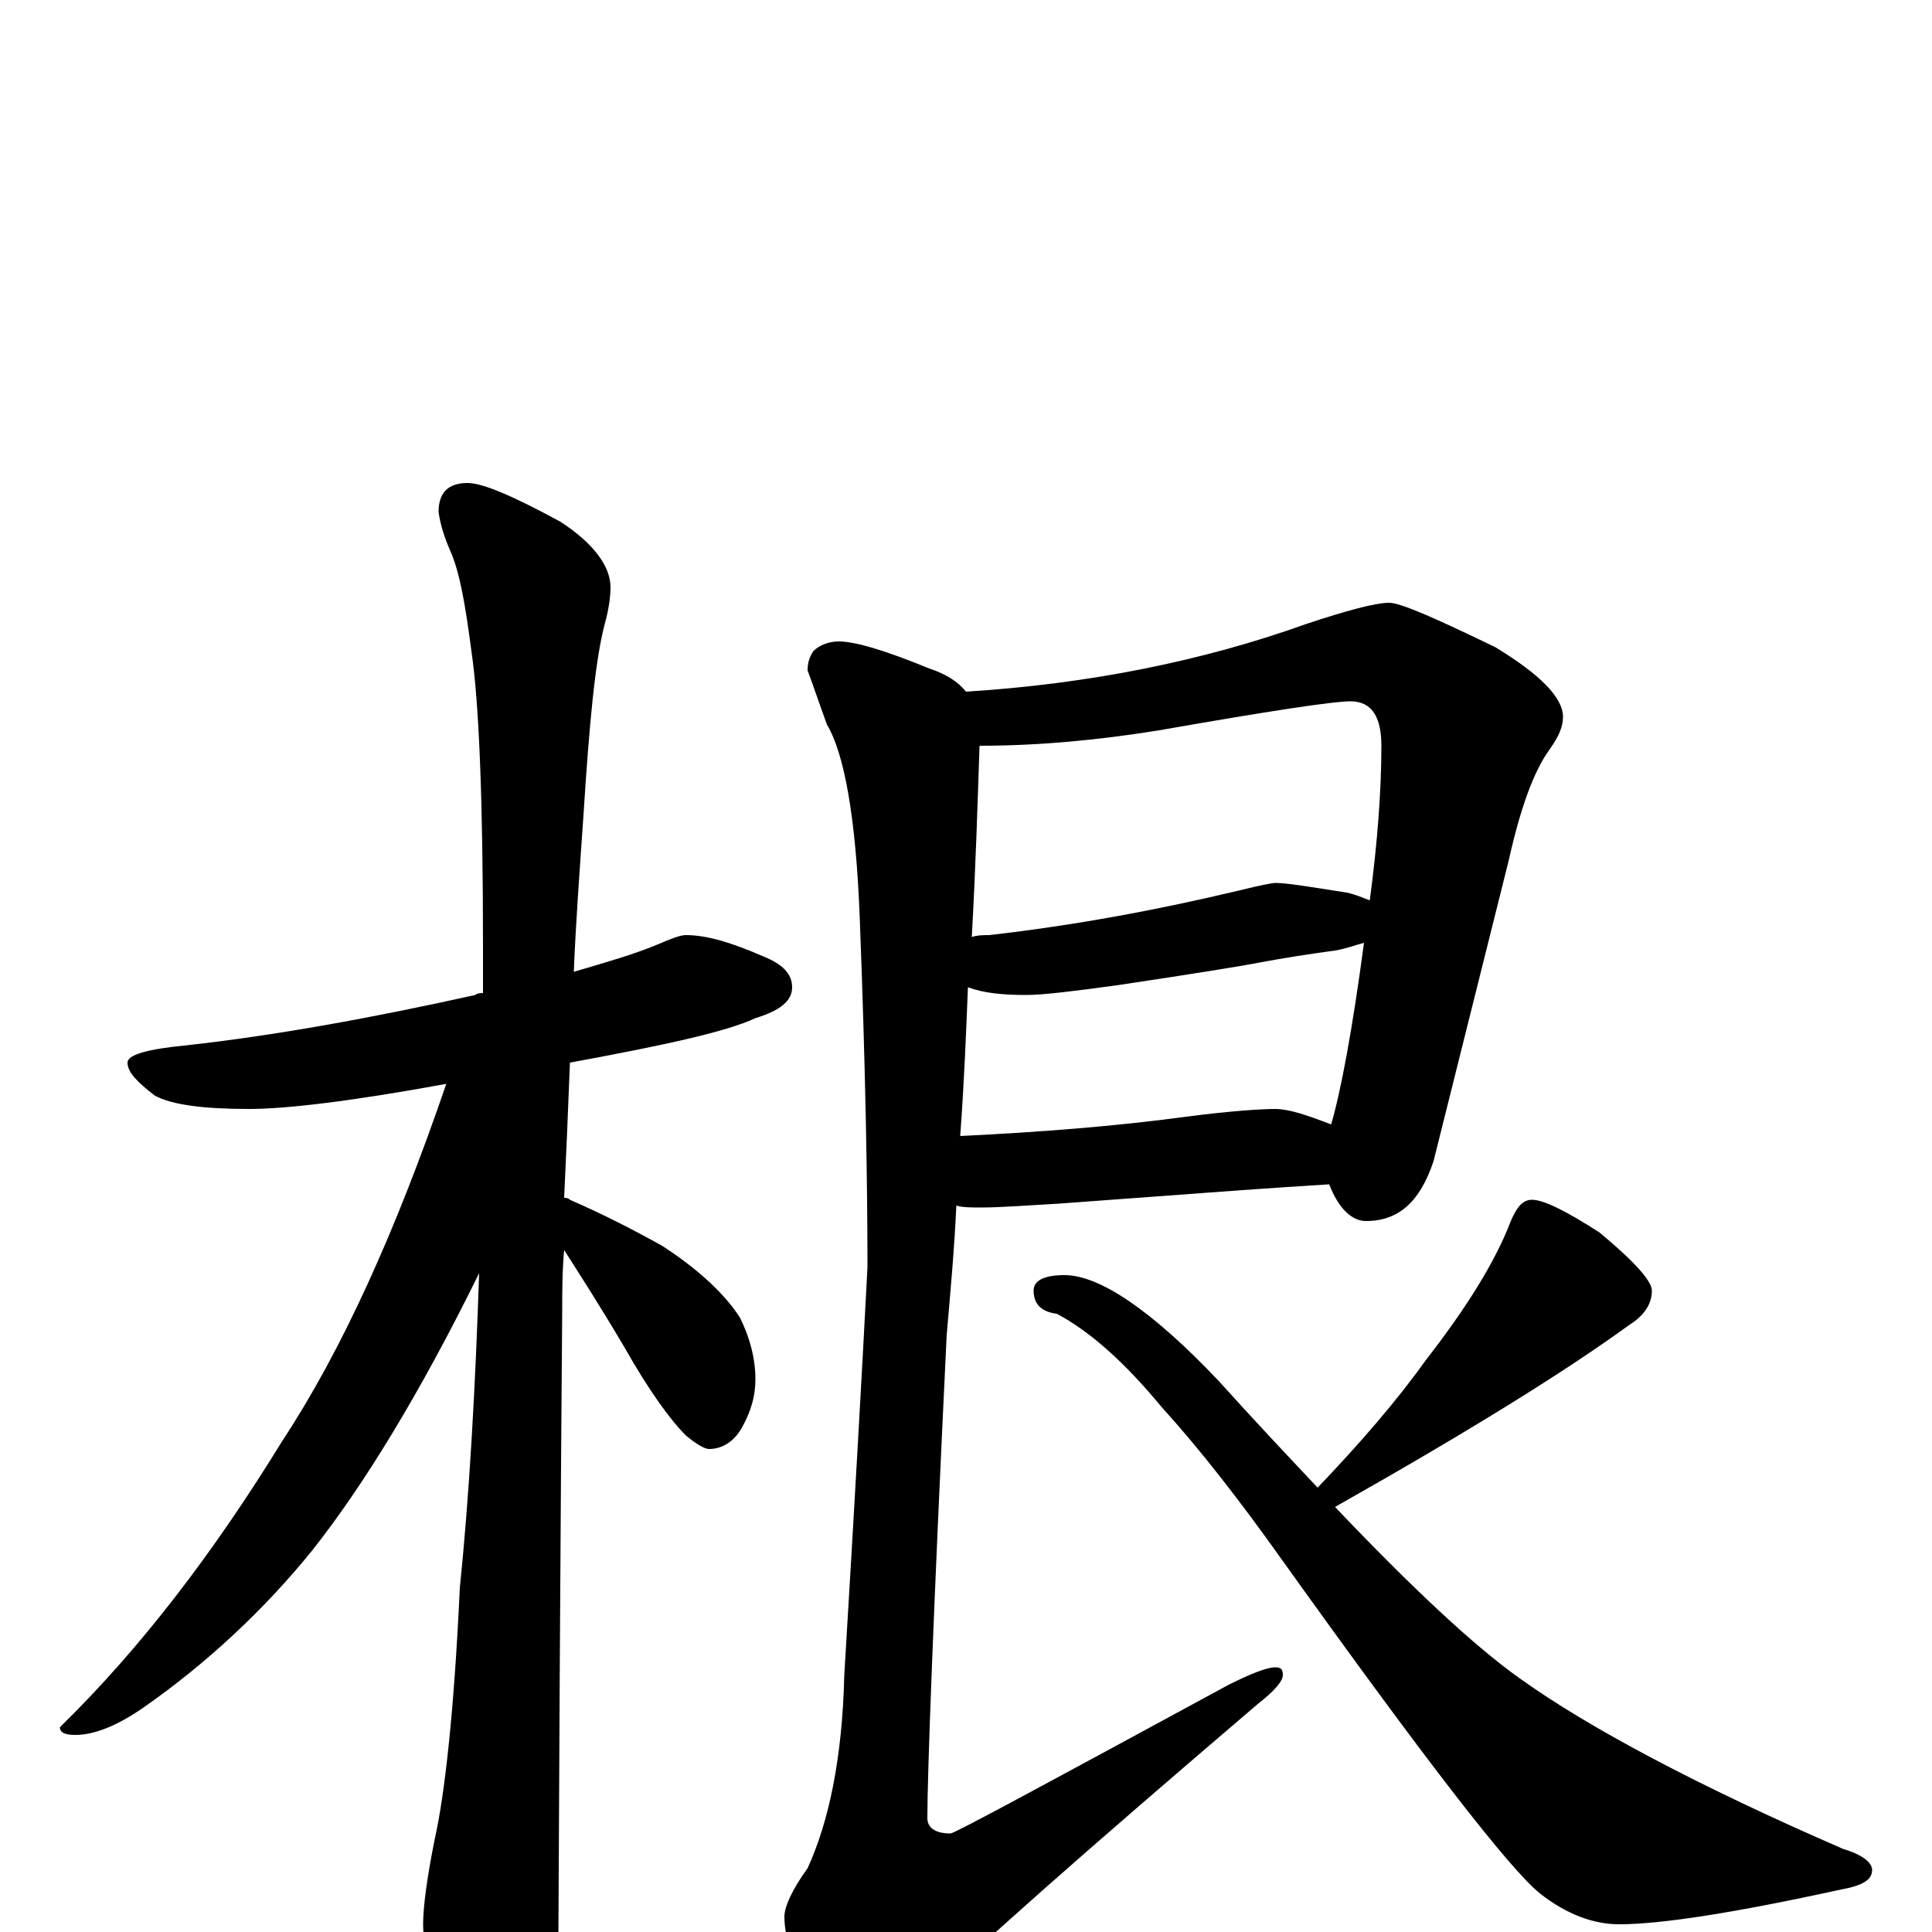 <?xml version="1.0" encoding="utf-8" ?>
<!DOCTYPE svg PUBLIC "-//W3C//DTD SVG 1.1//EN" "http://www.w3.org/Graphics/SVG/1.1/DTD/svg11.dtd">
<svg version="1.1" id="Layer_1" xmlns="http://www.w3.org/2000/svg" xmlns:xlink="http://www.w3.org/1999/xlink" x="0px" y="145px" width="1000px" height="1000px" viewBox="0 0 1000 1000" enable-background="new 0 0 1000 1000" xml:space="preserve">
<g id="Layer_1">
<path id="glyph" transform="matrix(1 0 0 -1 0 1000)" d="M355,516C366,516 379,512 395,505C405,501 410,496 410,489C410,482 404,477 391,473C376,466 344,459 295,450C294,424 293,401 292,380C293,380 294,380 295,379C311,372 327,364 343,355C363,342 376,329 383,318C388,308 391,297 391,286C391,278 389,270 384,261C380,254 374,250 367,250C365,250 361,252 355,257C347,265 336,280 323,303C310,325 299,342 292,353C291,342 291,331 291,322C291,320 290,210 289,-7C289,-22 284,-39 275,-57C268,-71 261,-78 254,-78C250,-78 244,-70 236,-54C225,-28 219,-9 219,4C219,13 221,28 225,48C230,70 235,113 238,178C243,227 246,281 248,341C217,278 188,231 162,198C137,167 107,139 74,116C61,107 49,102 39,102C34,102 31,103 31,106C73,147 111,197 146,254C177,301 205,363 231,439C182,430 148,426 129,426C106,426 89,428 80,433C71,440 66,445 66,450C66,454 76,457 97,459C142,464 192,473 246,485C247,486 249,486 250,486C250,494 250,502 250,509C250,585 248,636 244,663C241,686 238,704 233,715C230,722 228,728 227,735C227,745 232,750 242,750C250,750 266,743 290,730C307,719 316,707 316,696C316,691 315,684 313,677C308,658 305,625 302,578C300,549 298,522 297,497C314,502 328,506 340,511C347,514 352,516 355,516M719,688C725,688 743,680 774,665C797,651 809,639 809,629C809,624 807,619 802,612C794,601 787,582 781,555l-39,-156C735,378 724,368 707,368C700,368 693,374 688,387C672,386 657,385 643,384l-95,-7C531,376 517,375 508,375C503,375 498,375 495,376C494,354 492,332 490,309C483,164 480,81 480,59C480,54 484,51 492,51C494,51 542,77 636,128C648,134 656,137 660,137C663,137 664,136 664,133C664,130 660,125 651,118C562,42 503,-10 476,-37C462,-48 453,-54 449,-54C440,-54 431,-49 424,-39C412,-20 406,-5 406,8C406,13 410,22 418,33C429,57 436,90 437,133C442,216 446,286 449,344C449,387 448,447 445,525C443,577 437,610 428,625C424,636 421,645 418,653C418,657 419,660 421,663C424,666 429,668 434,668C443,668 459,663 481,654C490,651 496,647 500,642C564,646 623,658 676,677C697,684 712,688 719,688M507,614C506,584 505,551 503,515C506,516 509,516 512,516C556,521 599,529 641,539C653,542 659,543 660,543C666,543 678,541 697,538C702,537 706,535 709,534C713,564 715,591 715,614C715,629 710,637 699,637C690,637 657,632 600,622C569,617 538,614 507,614M501,489C500,464 499,439 497,412C538,414 577,417 614,422C637,425 653,426 660,426C667,426 676,423 689,418C694,435 700,467 706,512C702,511 697,509 691,508C676,506 664,504 653,502C643,500 618,496 578,490C556,487 540,485 531,485C519,485 509,486 501,489M793,379C799,379 811,373 828,362C846,347 855,337 855,332C855,325 851,319 843,314C810,290 760,259 691,220C731,178 763,148 787,131C822,106 878,76 954,43C964,40 969,36 969,32C969,27 964,24 953,22C898,10 860,4 838,4C825,4 811,9 797,20C781,33 737,90 664,192C642,223 621,250 601,272C582,295 564,311 547,320C539,321 535,325 535,332C535,337 540,340 551,340C569,340 596,322 631,285C649,265 666,247 682,230C704,253 723,275 738,296C759,323 774,347 782,368C785,375 788,379 793,379z"/>
</g>
</svg>
